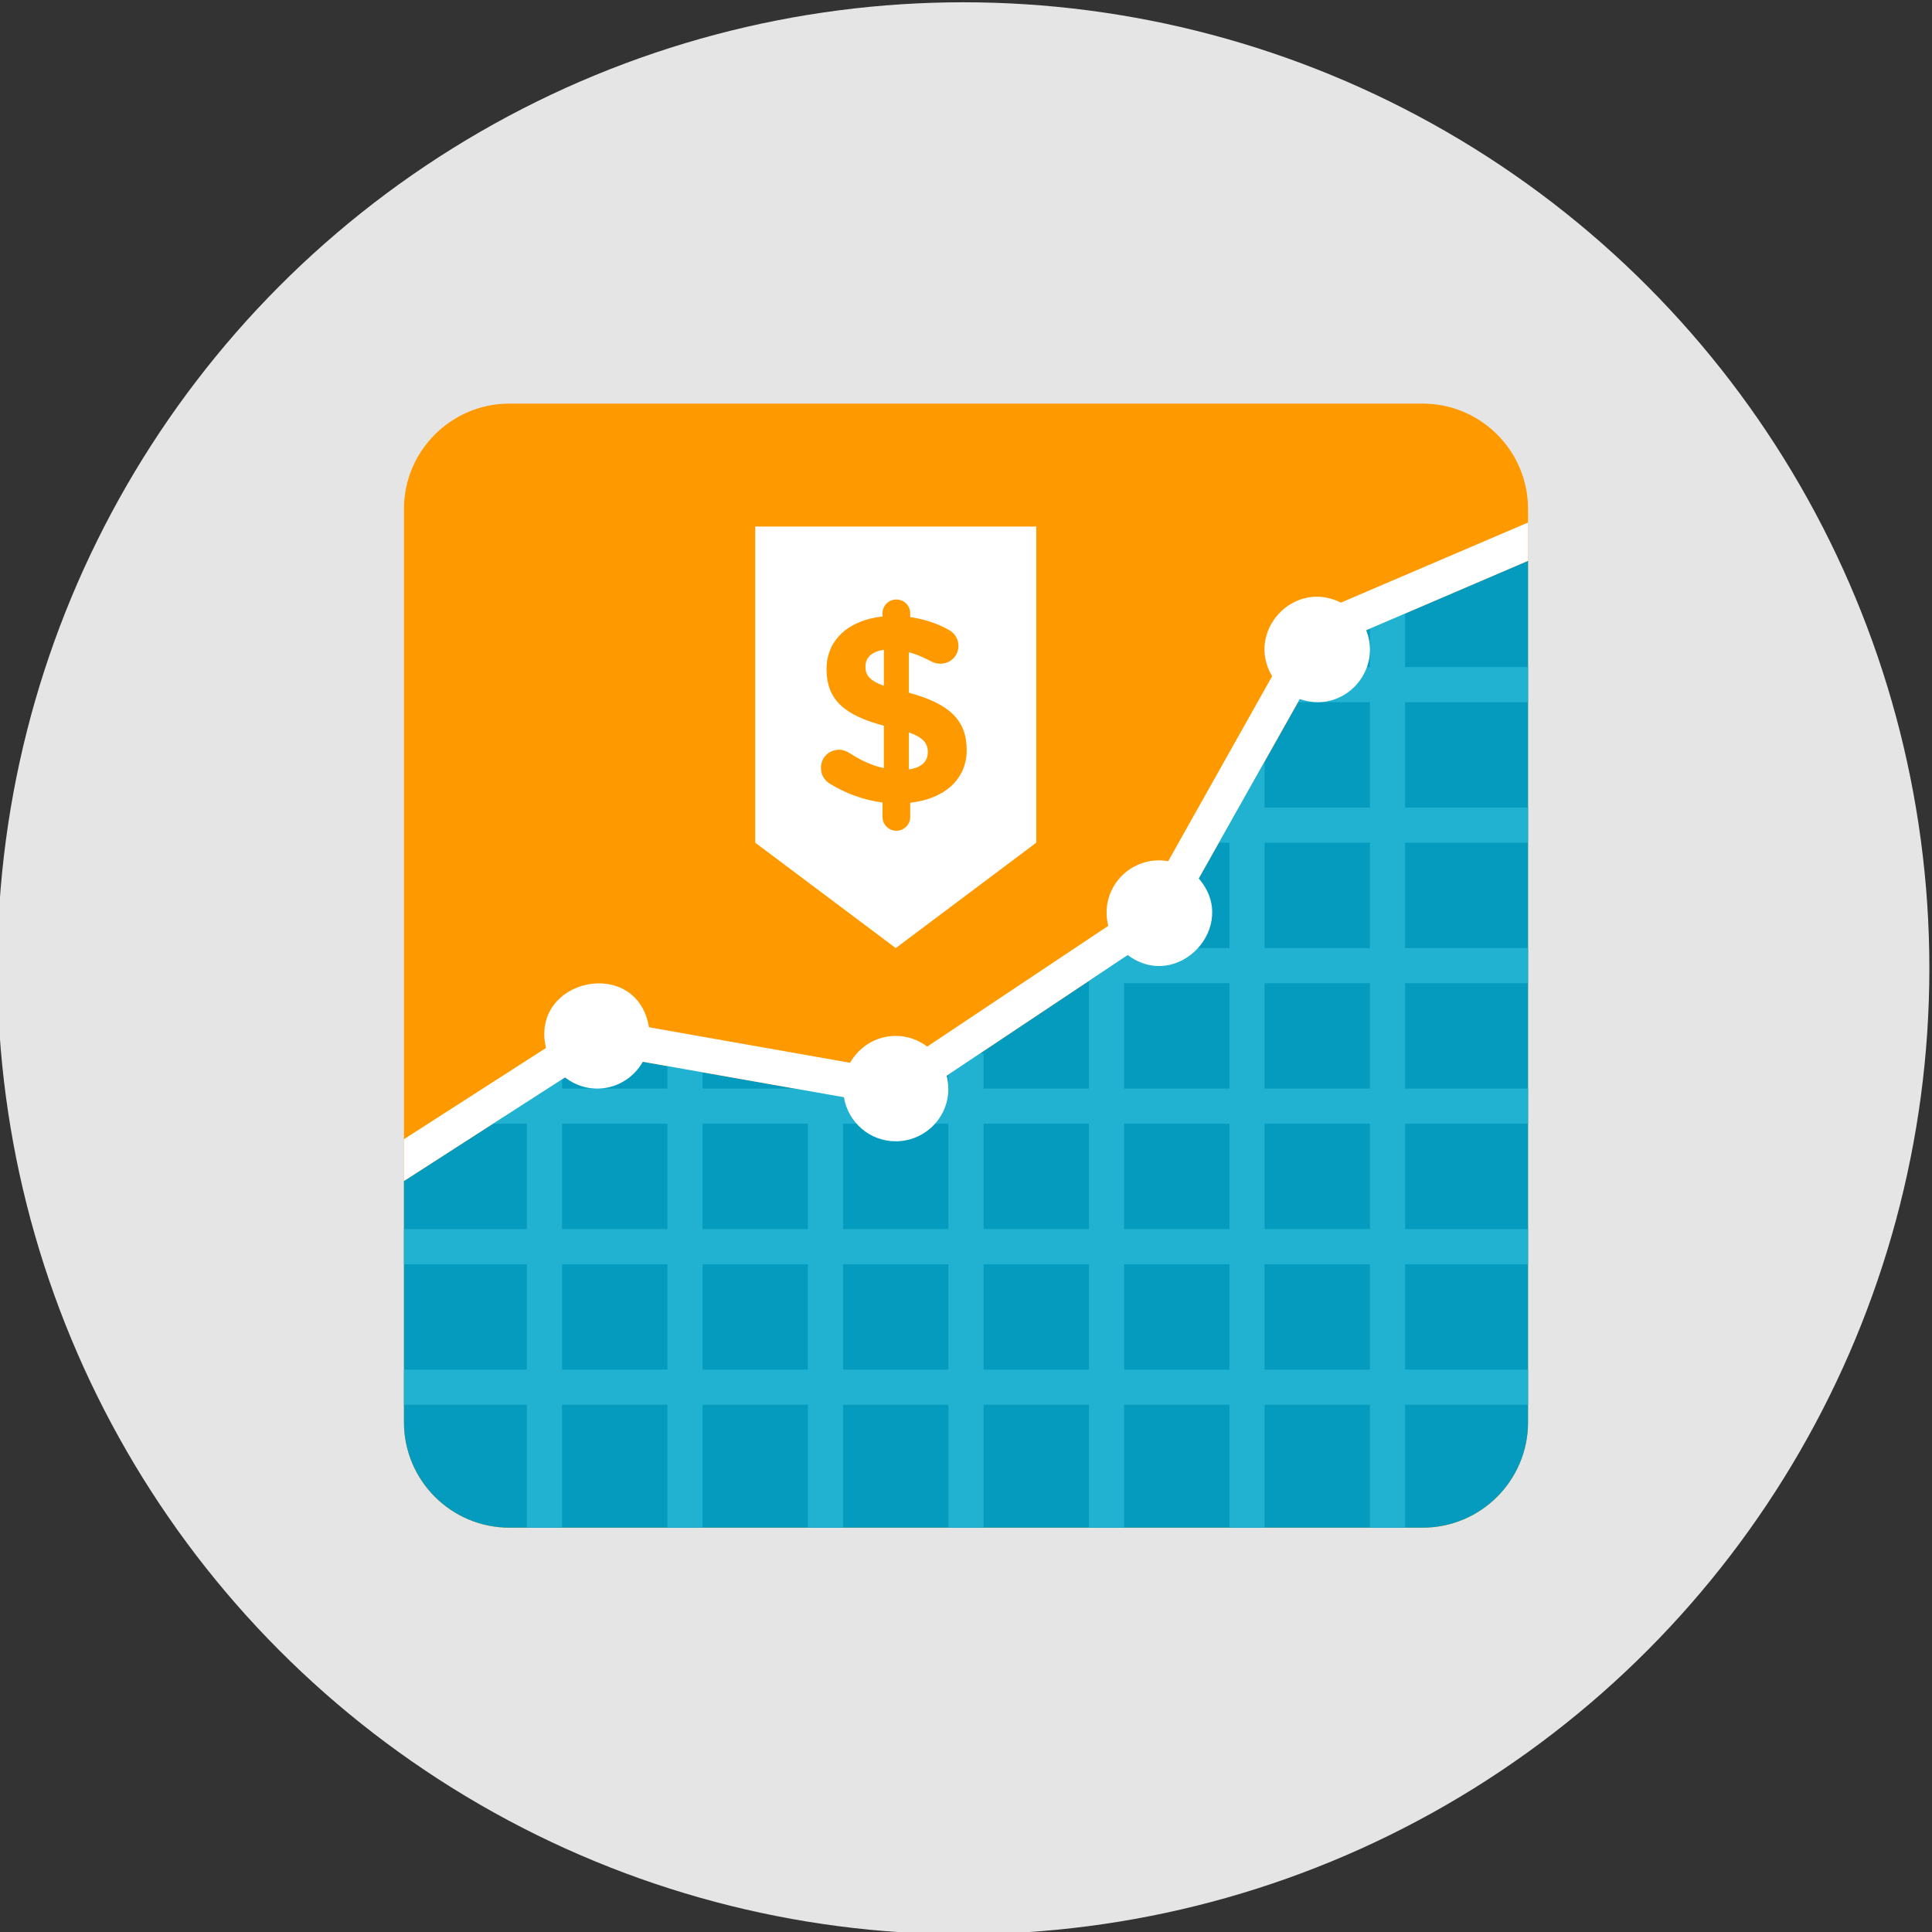 <svg width="110" height="110" xmlns="http://www.w3.org/2000/svg">

 <rect width="100%" height="100%" fill="#333333" stroke="none"/>

 <g>
  <title>background</title>
  <rect fill="none" id="canvas_background" height="402" width="582" y="-1" x="-1"/>
 </g>
 <g>
  <title>Layer 1</title>
  <circle id="svg_1" fill="#e5e5e5" r="55" cy="55.13" cx="54.85"/>
  <path id="svg_3" fill="#ff9900" d="m87,28.98l0,52c0,3.31 -2.69,6 -6,6l-52,0c-3.31,0 -6,-2.69 -6,-6l0,-52c0,-3.31 2.69,-6 6,-6l52,0c3.31,0 6,2.69 6,6z"/>
  <path id="svg_4" fill="#059BBF" d="m87,31.93l0,49.05c0,3.31 -2.69,6 -6,6l-52,0c-3.31,0 -6,-2.69 -6,-6l0,-13.74l11.21,-7.21l17.01,3l15.53,-10.35l8.96,-15.91l11.29,-4.84z"/>
  <path id="svg_5" fill="#21B2D1" d="m87,39.98l0,-2l-7,0l0,-4l-2,0l0,4l-5,0l0,2l5,0l0,6l-6,0l0,-3l-2,0l0,3l-1,0l0,2l1,0l0,6l-6,0l0,0l-2,0l0,0l0,0l0,2l0,0l0,6l-6,0l0,-2l-2,0l0,2l-6,0l0,-1.001l-2,0l0,1.001l-6,0l0,-2l-2,0l0,2l-6,0l0,-1.001l-2,0l0,1.001l-2.22,0l0,2l2.22,0l0,6l-7,0l0,2l7,0l0,6l-7,0l0,2l7,0l0,6.999l2,0l0,-6.999l6,0l0,7l2,0l0,-7l6,0l0,6.999l2,0l0,-6.999l6,0l0,7l2,0l0,-7l6,0l0,7l2,0l0,-7l6,0l0,7l2,0l0,-7l6,0l0,7l2,0l0,-7l7,0l0,-2l-7,0l0,-6l7,0l0,-2l-7,0l0,-6l7,0l0,-2l-7,0l0,-6l7,0l0,-2l-7,0l0,-6l7,0l0,-2l-7,0l0,-6l7,0zm-23,16l6,0l0,6l-6,0l0,-6zm6,8l0,6l-6,0l0,-6l6,0zm-8,0l0,6l-6,0l0,-6l6,0zm-8,0l0,6l-6,0l0,-6l6,0zm-8,0l0,6l-6,0l0,-6l6,0zm-14,0l6,0l0,6l-6,0l0,-6zm0,14l0,-6l6,0l0,6l-6,0zm8,0l0,-6l6,0l0,6l-6,0zm8,0l0,-6l6,0l0,6l-6,0zm8,0l0,-6l6,0l0,6l-6,0zm8,0l0,-6l6,0l0,6l-6,0zm14,0l-6,0l0,-6l6,0l0,6zm0,-8l-6,0l0,-6l6,0l0,6zm0,-8l-6,0l0,-6l6,0l0,6zm0,-8l-6,0l0,-6l6,0l0,6z"/>
  <path id="svg_6" fill="#FFFFFF" d="m87,29.75l-10.657,4.561c-2.675,-1.35 -5.437,1.629 -3.915,4.192l-5.916,10.529c-2.138,-0.371 -3.949,1.555 -3.412,3.681l-10.308,6.875c-0.5,-0.377 -1.117,-0.608 -1.792,-0.608c-1.12,0 -2.084,0.621 -2.6,1.53l-11.45,-2.022c-0.679,-4.095 -6.793,-2.775 -5.864,1.178l-8.086,5.194l0,2.38l9.17,-5.898c1.483,1.151 3.537,0.68 4.429,-0.891l11.45,2.02c0.235,1.422 1.462,2.509 2.95,2.509c1.892,0 3.398,-1.766 2.898,-3.735l10.31,-6.871c2.853,2.14 6.397,-1.663 4.042,-4.358l5.754,-10.218c2.462,0.871 4.714,-1.556 3.781,-3.917l9.216,-3.951l0,-2.18z"/>
  <polygon id="svg_7" fill="#FFFFFF" points="59,47.98 51,53.98 43,47.98 43,29.98 59,29.98   "/>
  <path id="svg_9" fill="#ff9900" d="m51.035,34.133c0.44,0 0.789,0.349 0.789,0.789l0,0.212c0.819,0.122 1.547,0.364 2.199,0.728c0.288,0.167 0.546,0.455 0.546,0.91c0,0.576 -0.455,1.016 -1.031,1.016c-0.182,0 -0.364,-0.045 -0.531,-0.136c-0.425,-0.228 -0.849,-0.41 -1.259,-0.516l0,2.305c2.306,0.622 3.292,1.562 3.292,3.261s-1.304,2.791 -3.215,3.003l0,0.804c0,0.44 -0.349,0.789 -0.789,0.789c-0.439,0 -0.789,-0.349 -0.789,-0.789l0,-0.819c-1.077,-0.137 -2.093,-0.516 -2.988,-1.062c-0.318,-0.197 -0.516,-0.5 -0.516,-0.91c0,-0.592 0.455,-1.032 1.046,-1.032c0.197,0 0.41,0.076 0.591,0.197c0.637,0.41 1.244,0.698 1.941,0.85l0,-2.412c-2.184,-0.592 -3.261,-1.426 -3.261,-3.23c0,-1.668 1.274,-2.791 3.185,-2.988l0,-0.182c0.002,-0.439 0.351,-0.788 0.79,-0.788zm-0.713,4.914l0,-2.048c-0.728,0.106 -1.046,0.47 -1.046,0.956c0,0.47 0.212,0.788 1.046,1.092zm1.426,2.654l0,2.108c0.713,-0.106 1.077,-0.44 1.077,-0.986c0,-0.5 -0.258,-0.833 -1.077,-1.122z"/>
 </g>
</svg>